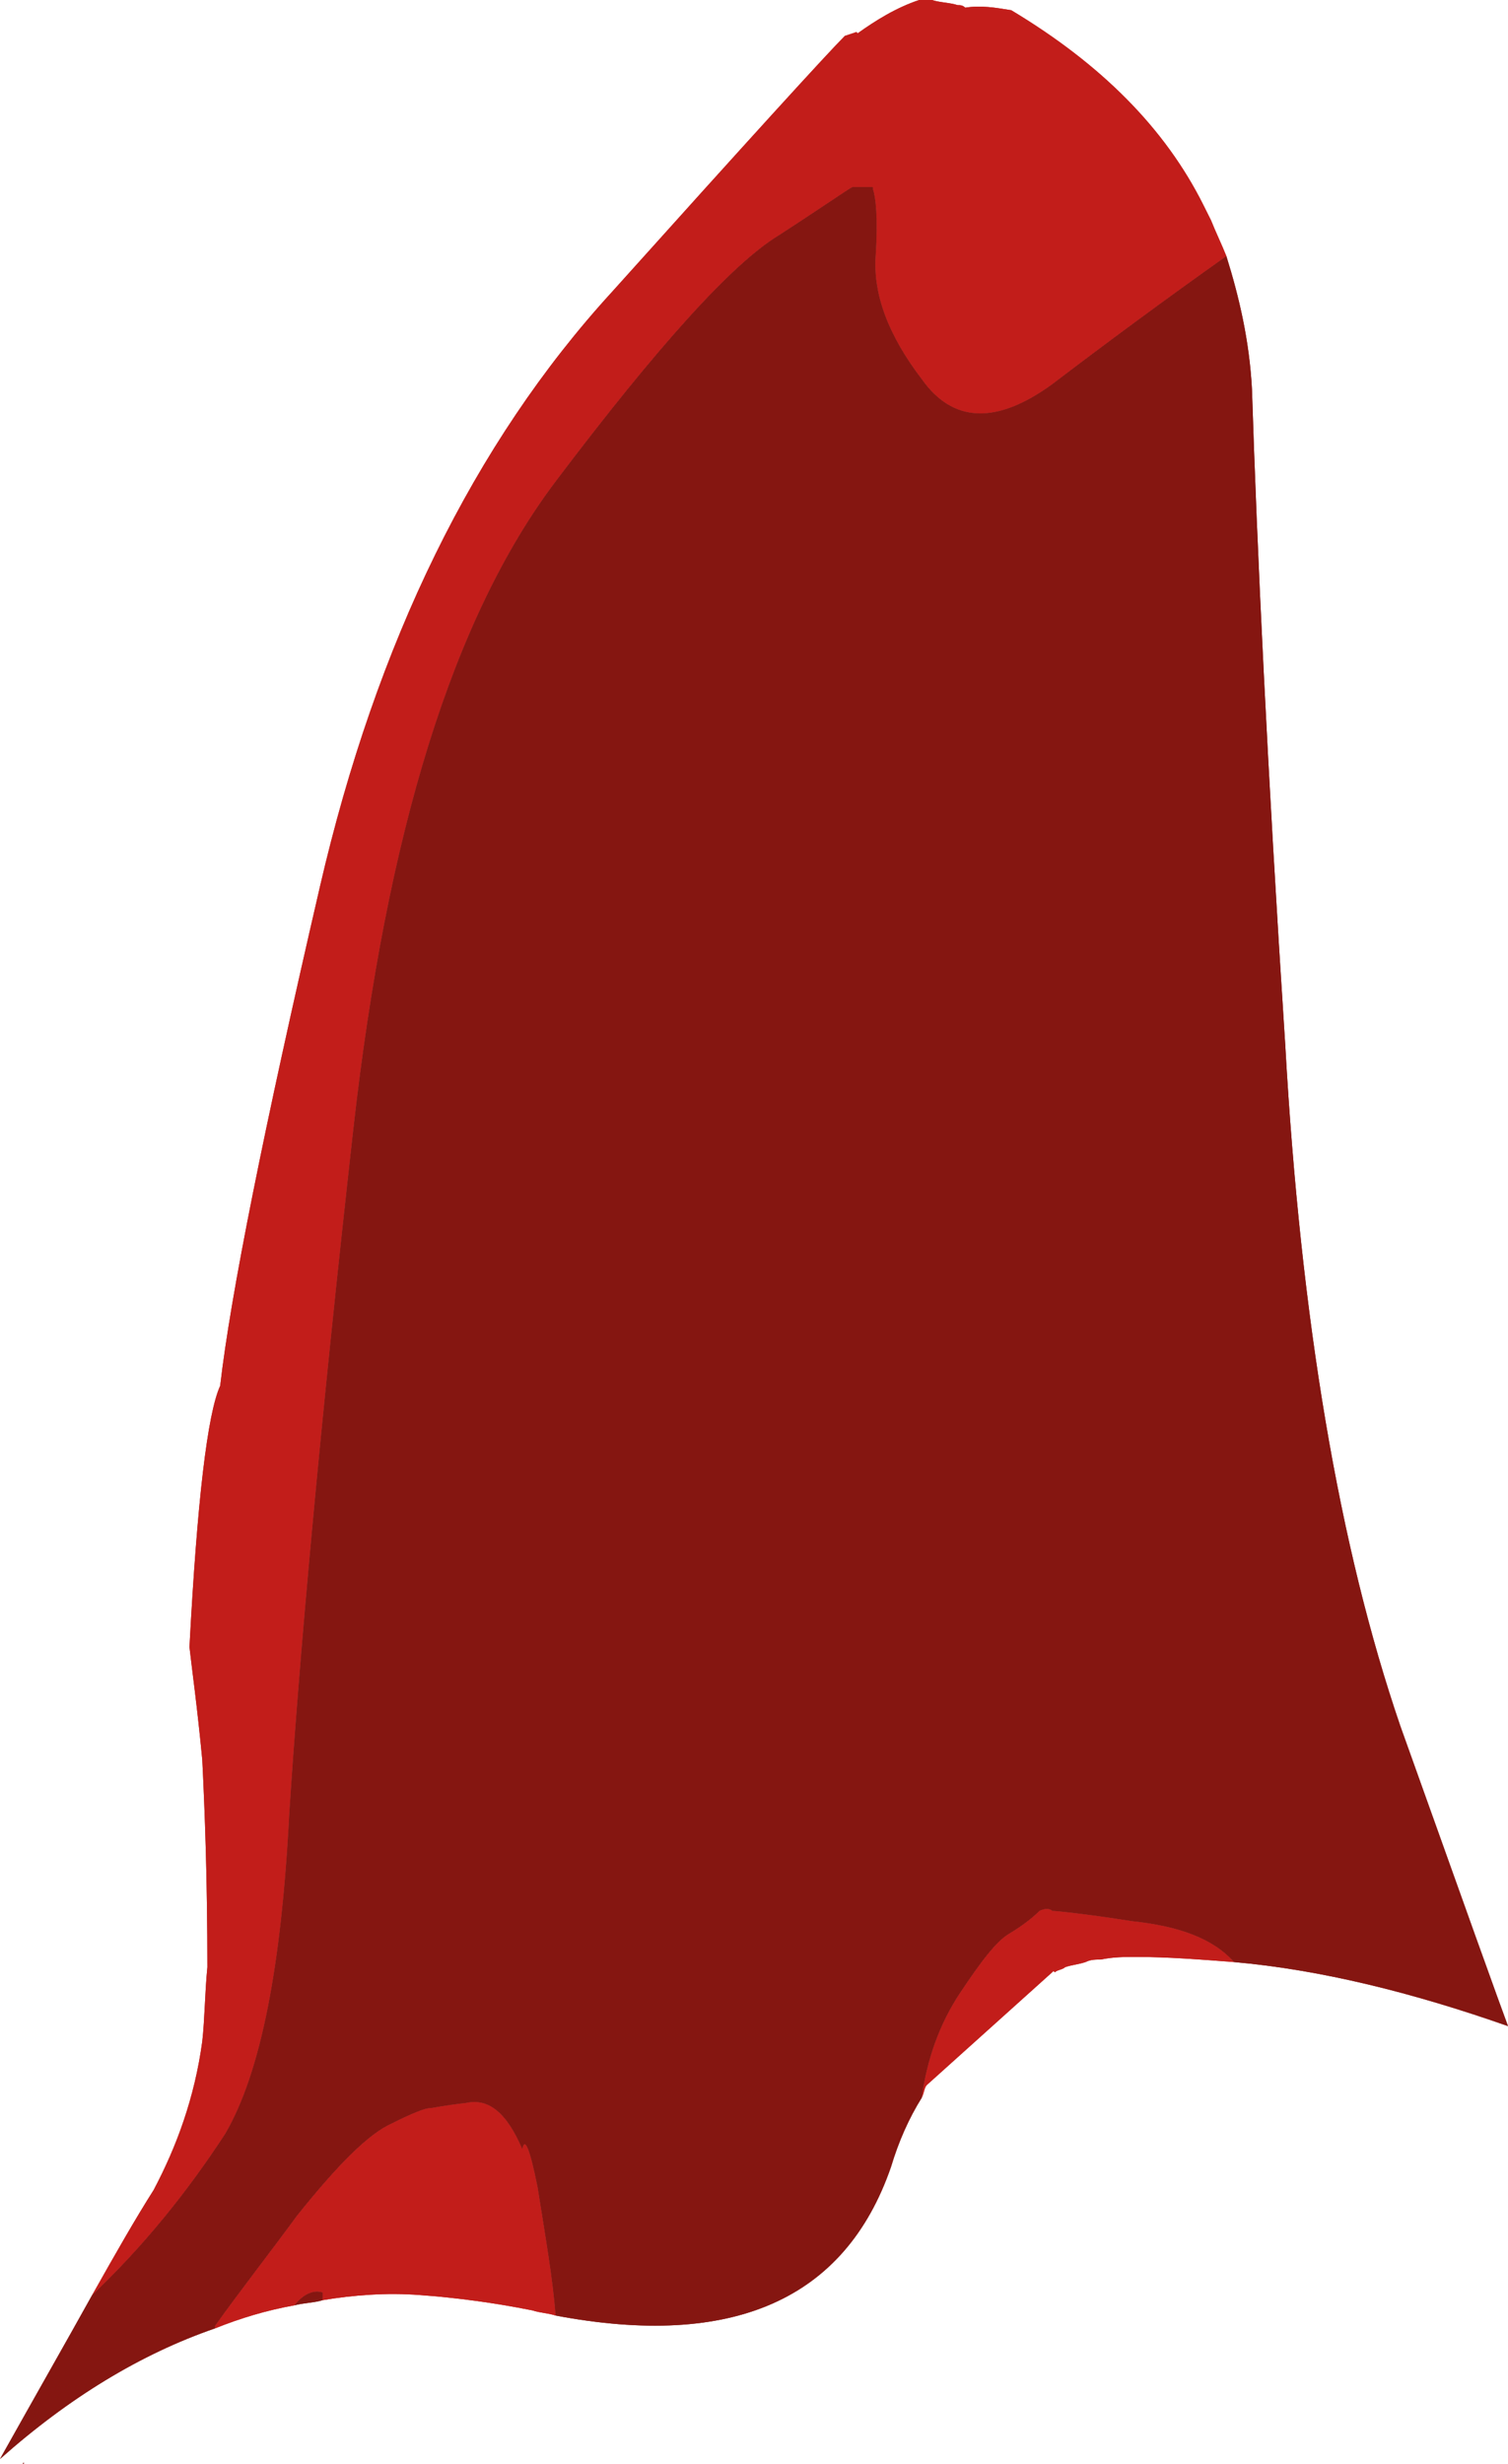 <?xml version="1.0" encoding="UTF-8" standalone="no"?>
<!-- Generator: flash2svg, http://dissentgraphics.com/tools/flash2svg -->

<svg
   xmlns:dc="http://purl.org/dc/elements/1.1/"
   xmlns:cc="http://creativecommons.org/ns#"
   xmlns:rdf="http://www.w3.org/1999/02/22-rdf-syntax-ns#"
   xmlns:svg="http://www.w3.org/2000/svg"
   xmlns="http://www.w3.org/2000/svg"
   xmlns:sodipodi="http://sodipodi.sourceforge.net/DTD/sodipodi-0.dtd"
   xmlns:inkscape="http://www.inkscape.org/namespaces/inkscape"
   id="AvatarAssets"
   image-rendering="auto"
   version="1.1"
   x="0px"
   y="0px"
   width="29.45"
   height="48.1"
   viewBox="0 0 29.45 48.1"
   inkscape:version="0.48.4 r9939"
   sodipodi:docname="AvatarAssets_capeD006-idle0.svg">
  <sodipodi:namedview
     pagecolor="#ffffff"
     bordercolor="#666666"
     borderopacity="1"
     objecttolerance="10"
     gridtolerance="10"
     guidetolerance="10"
     inkscape:pageopacity="0"
     inkscape:pageshadow="2"
     inkscape:window-width="640"
     inkscape:window-height="480"
     id="namedview4075"
     showgrid="false"
     fit-margin-top="0"
     fit-margin-left="0"
     fit-margin-right="0"
     fit-margin-bottom="0"
     inkscape:zoom="1.9032258"
     inkscape:cx="51.45"
     inkscape:cy="-47.75"
     inkscape:window-x="0"
     inkscape:window-y="0"
     inkscape:window-maximized="0"
     inkscape:current-layer="AvatarAssets" />
  <defs
     id="defs4062" />
  <g
     id="capeD7"
     overflow="visible"
     style="overflow:visible"
     transform="translate(19.45,33.85)">
    <g
       id="capeD006_1_801">
      <g
         id="element1">
        <path
           id="path9"
           d="m -2.725,-33.225 q -0.117,0.041 -0.225,0.075 c -0.35,0.35 -1.9,2.05 -4.55,5 -2.7,2.95 -4.6,6.85 -5.7,11.6 -1.1,4.75 -1.75,8 -1.95,9.75 -0.25,0.55 -0.45,2.25 -0.6,5.1 0.05,0.45 0.15,1.15 0.25,2.2 0.05,1 0.1,2.35 0.1,4.05 -0.05,0.5 -0.05,1 -0.1,1.45 -0.15,1.1 -0.5,2.05 -0.95,2.9 -0.35,0.55 -0.75,1.25 -1.2,2.05 1,-0.95 1.85,-2 2.6,-3.15 0.7,-1.2 1.1,-3.3 1.25,-6.25 0.2,-3.1 0.6,-7.55 1.25,-13.35 0.65,-5.8 1.95,-10 3.95,-12.65 2,-2.65 3.45,-4.25 4.35,-4.8 0.85,-0.55 1.35,-0.9 1.45,-0.95 0.15,0 0.25,0 0.35,0 0.05,0 0.05,0 0.05,0.05 0.05,0.15 0.1,0.55 0.05,1.3 -0.05,0.75 0.25,1.55 0.9,2.4 0.6,0.85 1.45,0.9 2.55,0.1 1.05,-0.8 2.2,-1.65 3.4,-2.5 -0.1,-0.25 -0.2,-0.45 -0.3,-0.7 -0.05,-0.1 -0.1,-0.2 -0.15,-0.3 -0.75,-1.5 -2,-2.75 -3.75,-3.8 -0.3,-0.05 -0.6,-0.1 -0.9,-0.05 -0.05,-0.05 -0.1,-0.05 -0.15,-0.05 -0.15,-0.05 -0.35,-0.05 -0.5,-0.1 -0.05,0 -0.15,0 -0.25,0 -0.45,0.15 -0.85,0.4 -1.2,0.65 M 1.1,3.45 C 1.05,3.4 0.95,3.4 0.85,3.45 0.7,3.6 0.5,3.75 0.25,3.9 0,4.05 -0.3,4.45 -0.7,5.05 -1.1,5.65 -1.35,6.35 -1.45,7.1 -1.4,7 -1.4,6.9 -1.35,6.85 L 1.125,4.625 1.15,4.65 C 1.2,4.6 1.3,4.6 1.35,4.55 1.5,4.5 1.6,4.5 1.75,4.45 1.85,4.4 1.95,4.4 2.05,4.4 2.3,4.35 2.5,4.35 2.75,4.35 3.35,4.35 4,4.4 4.65,4.45 4.25,4 3.6,3.75 2.65,3.65 1.7,3.5 1.15,3.45 1.1,3.45 z m -9.7,7.9 C -8.65,10.65 -8.8,9.8 -8.95,8.85 -9.1,8.1 -9.2,7.85 -9.25,8.1 c -0.3,-0.7 -0.65,-1 -1.1,-0.9 -0.45,0.05 -0.65,0.1 -0.7,0.1 -0.1,0 -0.35,0.1 -0.75,0.3 -0.45,0.2 -1.05,0.8 -1.85,1.8 -0.55,0.75 -1.1,1.45 -1.6,2.15 l 0,0.025 0,0.025 c 0.5,-0.2 1,-0.35 1.55,-0.45 0.2,-0.25 0.4,-0.3 0.55,-0.25 0,0.05 0,0.1 0,0.15 0.6,-0.1 1.25,-0.15 1.9,-0.1 0.7,0.05 1.45,0.15 2.2,0.3 0.15,0.05 0.3,0.05 0.45,0.1 z"
           inkscape:connector-curvature="0"
           style="fill:#c21d1a" />
        <path
           id="path10"
           d="m -2.8,-30.2 c -0.1,0.05 -0.6,0.4 -1.45,0.95 -0.9,0.55 -2.35,2.15 -4.35,4.8 -2,2.65 -3.3,6.85 -3.95,12.65 -0.65,5.8 -1.05,10.25 -1.25,13.35 -0.15,2.95 -0.55,5.05 -1.25,6.25 -0.75,1.15 -1.6,2.2 -2.6,3.15 -0.5,0.9 -1.1,1.95 -1.8,3.2 1.35,-1.2 2.75,-2.05 4.2,-2.55 l 0,-0.025 0,-0.025 c 0.5,-0.7 1.05,-1.4 1.6,-2.15 0.8,-1 1.4,-1.6 1.85,-1.8 0.4,-0.2 0.65,-0.3 0.75,-0.3 0.05,0 0.25,-0.05 0.7,-0.1 0.45,-0.1 0.8,0.2 1.1,0.9 0.05,-0.25 0.15,0 0.3,0.75 0.15,0.95 0.3,1.8 0.35,2.5 3.45,0.65 5.65,-0.3 6.55,-2.9 C -1.9,7.95 -1.7,7.5 -1.45,7.1 -1.35,6.35 -1.1,5.65 -0.7,5.05 -0.3,4.45 0,4.05 0.25,3.9 0.5,3.75 0.7,3.6 0.85,3.45 c 0.1,-0.05 0.2,-0.05 0.25,0 0.05,0 0.6,0.05 1.55,0.2 0.95,0.1 1.6,0.35 2,0.8 C 6.35,4.6 8.15,5.05 10,5.7 9.85,5.3 9.15,3.35 7.9,-0.15 6.7,-3.65 5.95,-8.1 5.65,-13.45 5.3,-18.85 5.1,-23.1 5,-26.25 c -0.05,-0.95 -0.25,-1.8 -0.5,-2.6 -1.2,0.85 -2.35,1.7 -3.4,2.5 -1.1,0.8 -1.95,0.75 -2.55,-0.1 -0.65,-0.85 -0.95,-1.65 -0.9,-2.4 0.05,-0.75 0,-1.15 -0.05,-1.3 0,-0.05 0,-0.05 -0.05,-0.05 -0.1,0 -0.2,0 -0.35,0 z m -10.35,41.1 c -0.15,-0.05 -0.35,0 -0.55,0.25 0.2,-0.05 0.4,-0.05 0.55,-0.1 0,-0.05 0,-0.1 0,-0.15 z"
           inkscape:connector-curvature="0"
           style="fill:#851611" />
        <path
           id="path17"
           d="m -19,14.225 0,0.025 0.025,-0.025 -0.025,0"
           inkscape:connector-curvature="0"
           style="fill:#851611" />
      </g>
    </g>
    <g
       id="capeD006_1_800">
      <g
         id="element">
        <path
           id="path"
           d="m -2.725,-33.225 q -0.117,0.041 -0.225,0.075 c -0.35,0.35 -1.9,2.05 -4.55,5 -2.7,2.95 -4.6,6.85 -5.7,11.6 -1.1,4.75 -1.75,8 -1.95,9.75 -0.25,0.55 -0.45,2.25 -0.6,5.1 0.05,0.45 0.15,1.15 0.25,2.2 0.05,1 0.1,2.35 0.1,4.05 -0.05,0.5 -0.05,1 -0.1,1.45 -0.15,1.1 -0.5,2.05 -0.95,2.9 -0.35,0.55 -0.75,1.25 -1.2,2.05 1,-0.95 1.85,-2 2.6,-3.15 0.7,-1.2 1.1,-3.3 1.25,-6.25 0.2,-3.1 0.6,-7.55 1.25,-13.35 0.65,-5.8 1.95,-10 3.95,-12.65 2,-2.65 3.45,-4.25 4.35,-4.8 0.85,-0.55 1.35,-0.9 1.45,-0.95 0.15,0 0.25,0 0.35,0 0.05,0 0.05,0 0.05,0.05 0.05,0.15 0.1,0.55 0.05,1.3 -0.05,0.75 0.25,1.55 0.9,2.4 0.6,0.85 1.45,0.9 2.55,0.1 1.05,-0.8 2.2,-1.65 3.4,-2.5 -0.1,-0.25 -0.2,-0.45 -0.3,-0.7 -0.05,-0.1 -0.1,-0.2 -0.15,-0.3 -0.75,-1.5 -2,-2.75 -3.75,-3.8 -0.3,-0.05 -0.6,-0.1 -0.9,-0.05 -0.05,-0.05 -0.1,-0.05 -0.15,-0.05 -0.15,-0.05 -0.35,-0.05 -0.5,-0.1 -0.05,0 -0.15,0 -0.25,0 -0.45,0.15 -0.85,0.4 -1.2,0.65 M 1.1,3.45 C 1.05,3.4 0.95,3.4 0.85,3.45 0.7,3.6 0.5,3.75 0.25,3.9 0,4.05 -0.3,4.45 -0.7,5.05 -1.1,5.65 -1.35,6.35 -1.45,7.1 -1.4,7 -1.4,6.9 -1.35,6.85 L 1.125,4.625 1.15,4.65 C 1.2,4.6 1.3,4.6 1.35,4.55 1.5,4.5 1.6,4.5 1.75,4.45 1.85,4.4 1.95,4.4 2.05,4.4 2.3,4.35 2.5,4.35 2.75,4.35 3.35,4.35 4,4.4 4.65,4.45 4.25,4 3.6,3.75 2.65,3.65 1.7,3.5 1.15,3.45 1.1,3.45 z m -9.7,7.9 C -8.65,10.65 -8.8,9.8 -8.95,8.85 -9.1,8.1 -9.2,7.85 -9.25,8.1 c -0.3,-0.7 -0.65,-1 -1.1,-0.9 -0.45,0.05 -0.65,0.1 -0.7,0.1 -0.1,0 -0.35,0.1 -0.75,0.3 -0.45,0.2 -1.05,0.8 -1.85,1.8 -0.55,0.75 -1.1,1.45 -1.6,2.15 l 0,0.025 0,0.025 c 0.5,-0.2 1,-0.35 1.55,-0.45 0.2,-0.25 0.4,-0.3 0.55,-0.25 0,0.05 0,0.1 0,0.15 0.6,-0.1 1.25,-0.15 1.9,-0.1 0.7,0.05 1.45,0.15 2.2,0.3 0.15,0.05 0.3,0.05 0.45,0.1 z"
           inkscape:connector-curvature="0"
           style="fill:#c21d1a" />
        <path
           id="path1"
           d="m -2.8,-30.2 c -0.1,0.05 -0.6,0.4 -1.45,0.95 -0.9,0.55 -2.35,2.15 -4.35,4.8 -2,2.65 -3.3,6.85 -3.95,12.65 -0.65,5.8 -1.05,10.25 -1.25,13.35 -0.15,2.95 -0.55,5.05 -1.25,6.25 -0.75,1.15 -1.6,2.2 -2.6,3.15 -0.5,0.9 -1.1,1.95 -1.8,3.2 1.35,-1.2 2.75,-2.05 4.2,-2.55 l 0,-0.025 0,-0.025 c 0.5,-0.7 1.05,-1.4 1.6,-2.15 0.8,-1 1.4,-1.6 1.85,-1.8 0.4,-0.2 0.65,-0.3 0.75,-0.3 0.05,0 0.25,-0.05 0.7,-0.1 0.45,-0.1 0.8,0.2 1.1,0.9 0.05,-0.25 0.15,0 0.3,0.75 0.15,0.95 0.3,1.8 0.35,2.5 3.45,0.65 5.65,-0.3 6.55,-2.9 C -1.9,7.95 -1.7,7.5 -1.45,7.1 -1.35,6.35 -1.1,5.65 -0.7,5.05 -0.3,4.45 0,4.05 0.25,3.9 0.5,3.75 0.7,3.6 0.85,3.45 c 0.1,-0.05 0.2,-0.05 0.25,0 0.05,0 0.6,0.05 1.55,0.2 0.95,0.1 1.6,0.35 2,0.8 C 6.35,4.6 8.15,5.05 10,5.7 9.85,5.3 9.15,3.35 7.9,-0.15 6.7,-3.65 5.95,-8.1 5.65,-13.45 5.3,-18.85 5.1,-23.1 5,-26.25 c -0.05,-0.95 -0.25,-1.8 -0.5,-2.6 -1.2,0.85 -2.35,1.7 -3.4,2.5 -1.1,0.8 -1.95,0.75 -2.55,-0.1 -0.65,-0.85 -0.95,-1.65 -0.9,-2.4 0.05,-0.75 0,-1.15 -0.05,-1.3 0,-0.05 0,-0.05 -0.05,-0.05 -0.1,0 -0.2,0 -0.35,0 z m -10.35,41.1 c -0.15,-0.05 -0.35,0 -0.55,0.25 0.2,-0.05 0.4,-0.05 0.55,-0.1 0,-0.05 0,-0.1 0,-0.15 z"
           inkscape:connector-curvature="0"
           style="fill:#851611" />
        <path
           id="path8"
           d="m -19,14.225 0,0.025 0.025,-0.025 -0.025,0"
           inkscape:connector-curvature="0"
           style="fill:#851611" />
      </g>
    </g>
  </g>
</svg>
